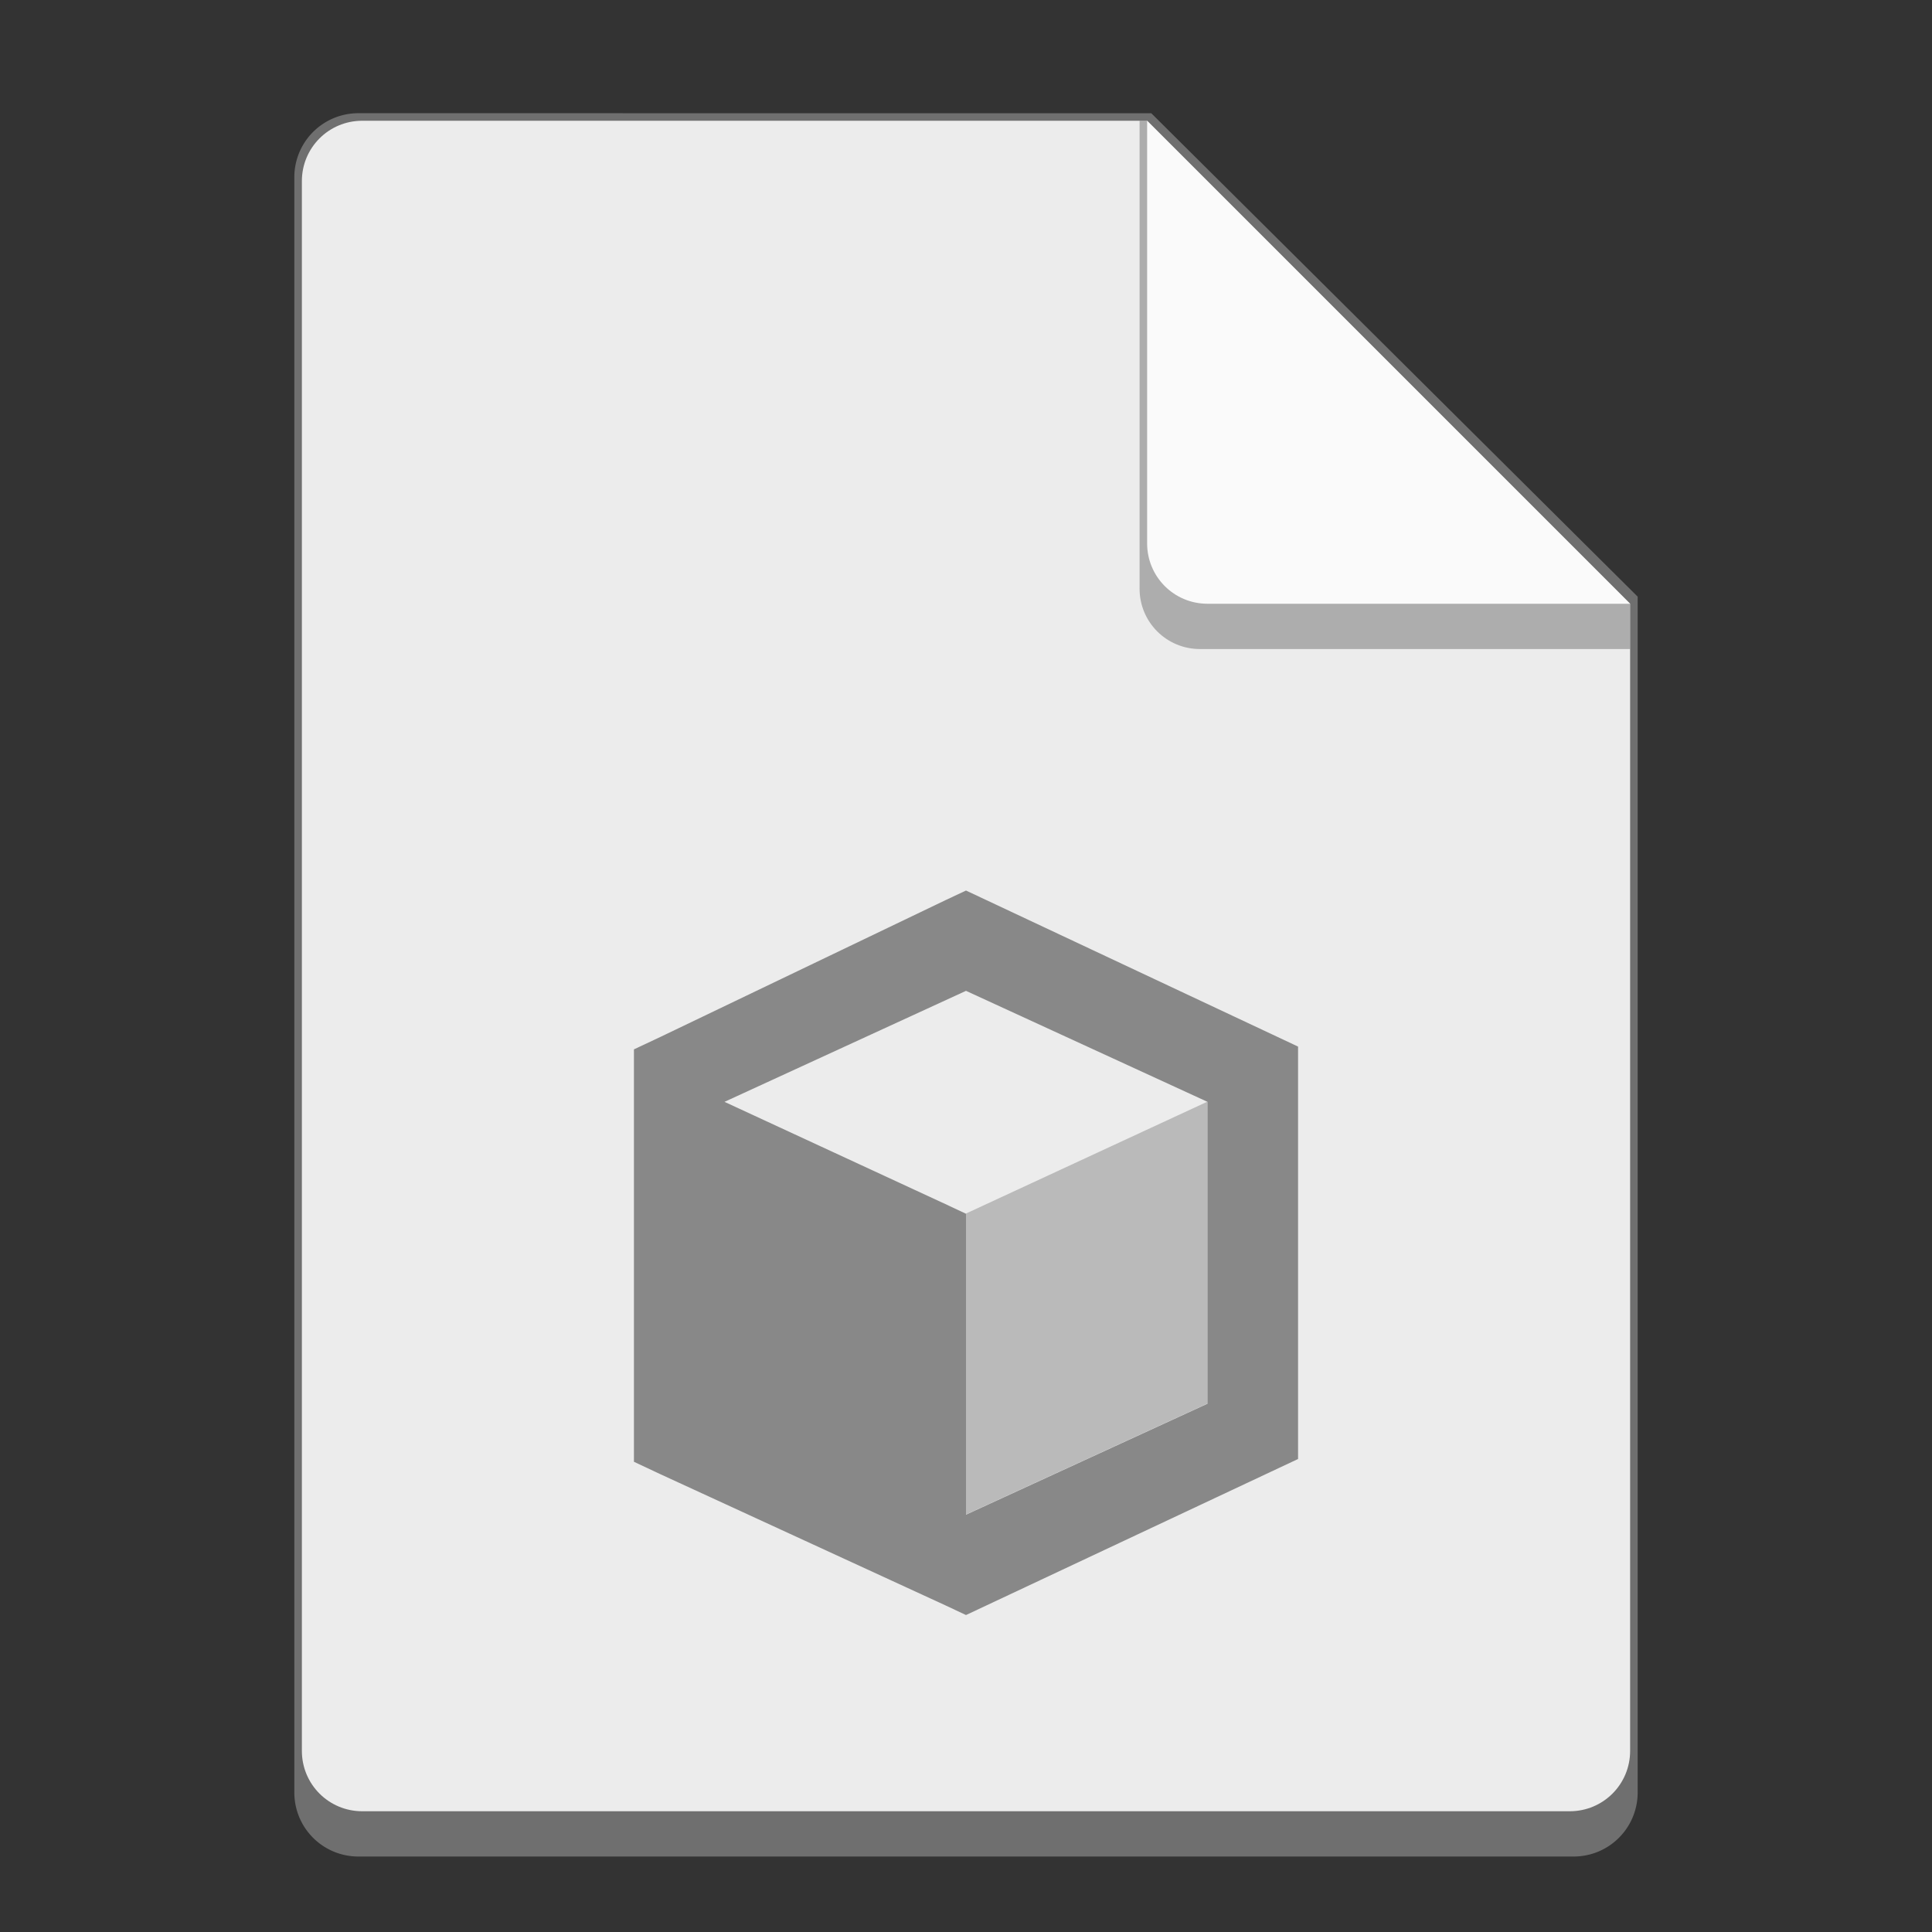 <svg version="1.0" viewBox="0 0 256 256" xmlns="http://www.w3.org/2000/svg"><rect x="0" y="0" width="256" height="256" fill="#333333" stroke="none"/><path d="M47.5 15a8.481 8.481 0 0 0-8.5 8.5v214c0 4.709 3.791 8.5 8.5 8.5h161c4.709 0 8.5-3.791 8.5-8.5V79.06l-64.447-64.055z" fill="#6f6f6f"/><path d="M216 80v152c0 4.432-3.568 8-8 8H48c-4.432 0-8-3.568-8-8V24c0-4.432 3.568-8 8-8h104" fill="#ececec"/><path d="M216 86h-57c-4.432 0-8-3.568-8-8V16h1l64 64z" fill="#6f6f6f" fill-opacity=".502"/><path d="M216 80h-56c-4.432 0-8-3.568-8-8V16" fill="#fafafa"/><path d="m128 160.8 32-14.83v40l-32 14.708z" fill="#888" opacity=".5"/><path d="m592-5854-2.75 1.292-37.714 18.092-3.536 1.662v54.647l3.536 1.661 37.714 17.354 2.75 1.293 2.75-1.293 37.714-17.723 3.536-1.66v-54.647l-3.536-1.662-37.714-17.723zm0 13.292L624-5826v40l-32 14.708v-39.878l-2.75-1.292L560-5826z" color="#000" fill="#888" style="text-decoration-line:none;text-indent:0;text-transform:none" transform="translate(-464 5972)"/><style>.st0{fill:url(#SVGID_1_)}</style></svg>